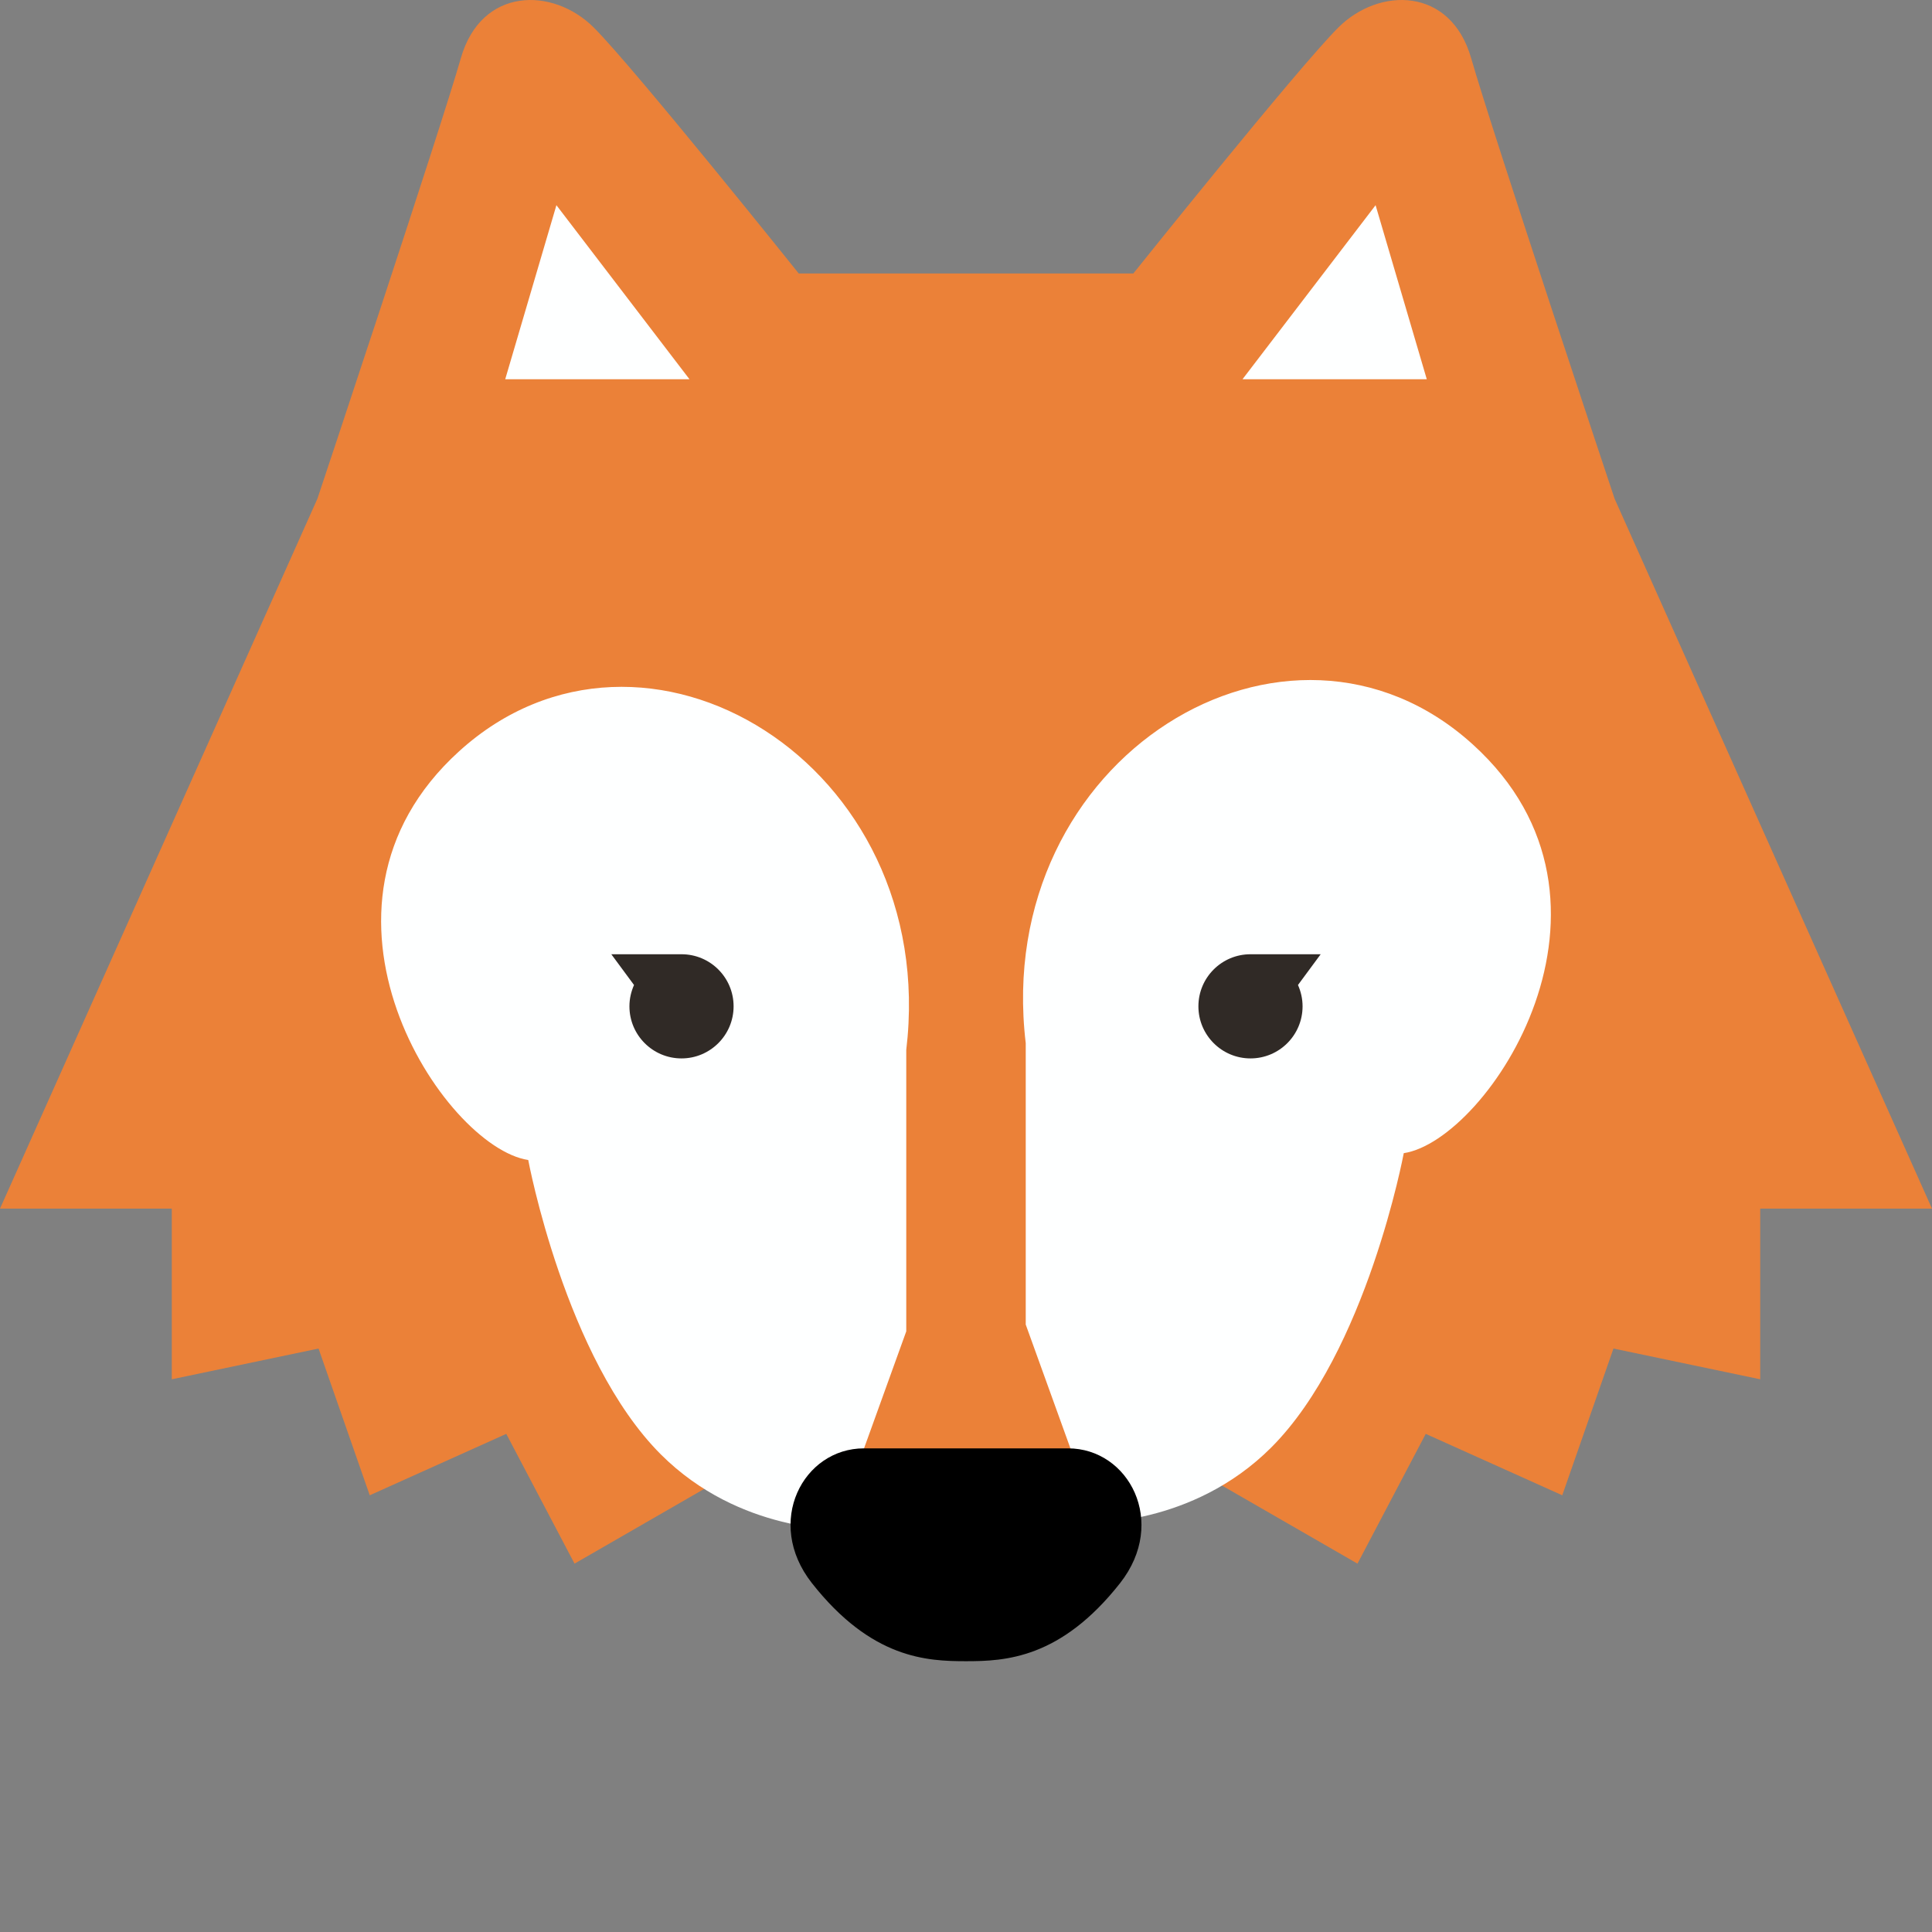 <svg width="24" height="24" viewBox="0 0 24 24" fill="none" xmlns="http://www.w3.org/2000/svg">
<rect x="0" y="0" width="24" height="24" fill="#808080" stroke="none"/>
<path d="M14.079 3.397C14.079 3.397 16.114 0.853 16.623 0.344C17.131 -0.165 18.022 -0.165 18.276 0.725C18.53 1.616 20.057 6.195 20.057 6.195L24 15.014H21.866V17.134L20.043 16.752L19.407 18.575L17.711 17.812L16.863 19.424L14.102 17.833L11.86 18.915H12.14L9.898 17.833L7.137 19.424L6.289 17.812L4.593 18.575L3.957 16.752L2.134 17.134V15.014H0L3.943 6.195C3.943 6.195 5.47 1.616 5.724 0.725C5.978 -0.165 6.869 -0.165 7.378 0.344C7.886 0.853 9.922 3.397 9.922 3.397H14.079Z" fill="#EB8138"/>
<path d="M8.565 4.711L6.912 2.549L6.276 4.711H8.565Z" fill="#FEFFFF"/>
<path d="M15.435 4.711L17.088 2.549L17.724 4.711H15.435Z" fill="#FEFFFF"/>
<path d="M12 18.915H13.526C13.526 18.915 14.807 18.965 15.791 17.982C16.978 16.795 17.438 14.325 17.438 14.325C18.487 14.166 20.453 11.204 18.296 9.248C16.007 7.17 12.318 9.396 12.742 12.958V16.454L13.416 18.321L12 18.491V18.575L10.584 18.406L11.258 16.538V13.042C11.682 9.481 7.993 7.255 5.704 9.332C3.547 11.289 5.513 14.251 6.562 14.41C6.562 14.41 7.022 16.88 8.209 18.067C9.193 19.05 10.473 18.999 10.473 18.999H12V18.915Z" fill="#FEFFFF"/>
<path d="M8.466 11.854H7.594L7.876 12.236C7.84 12.318 7.819 12.406 7.819 12.501C7.819 12.858 8.108 13.148 8.466 13.148C8.823 13.148 9.113 12.858 9.113 12.501C9.113 12.143 8.823 11.854 8.466 11.854Z" fill="#302A26"/>
<path d="M15.534 11.854H16.406L16.124 12.236C16.16 12.318 16.181 12.406 16.181 12.501C16.181 12.858 15.892 13.148 15.534 13.148C15.177 13.148 14.887 12.858 14.887 12.501C14.887 12.143 15.177 11.854 15.534 11.854Z" fill="#302A26"/>
<path d="M13.268 17.992C12.998 17.992 12 17.992 12 17.992C12 17.992 11.002 17.992 10.732 17.992C9.977 17.992 9.492 18.909 10.085 19.665C10.825 20.606 11.514 20.636 12 20.636C12.485 20.636 13.175 20.606 13.915 19.665C14.508 18.909 14.023 17.992 13.268 17.992Z" fill="black"/>
</svg>
